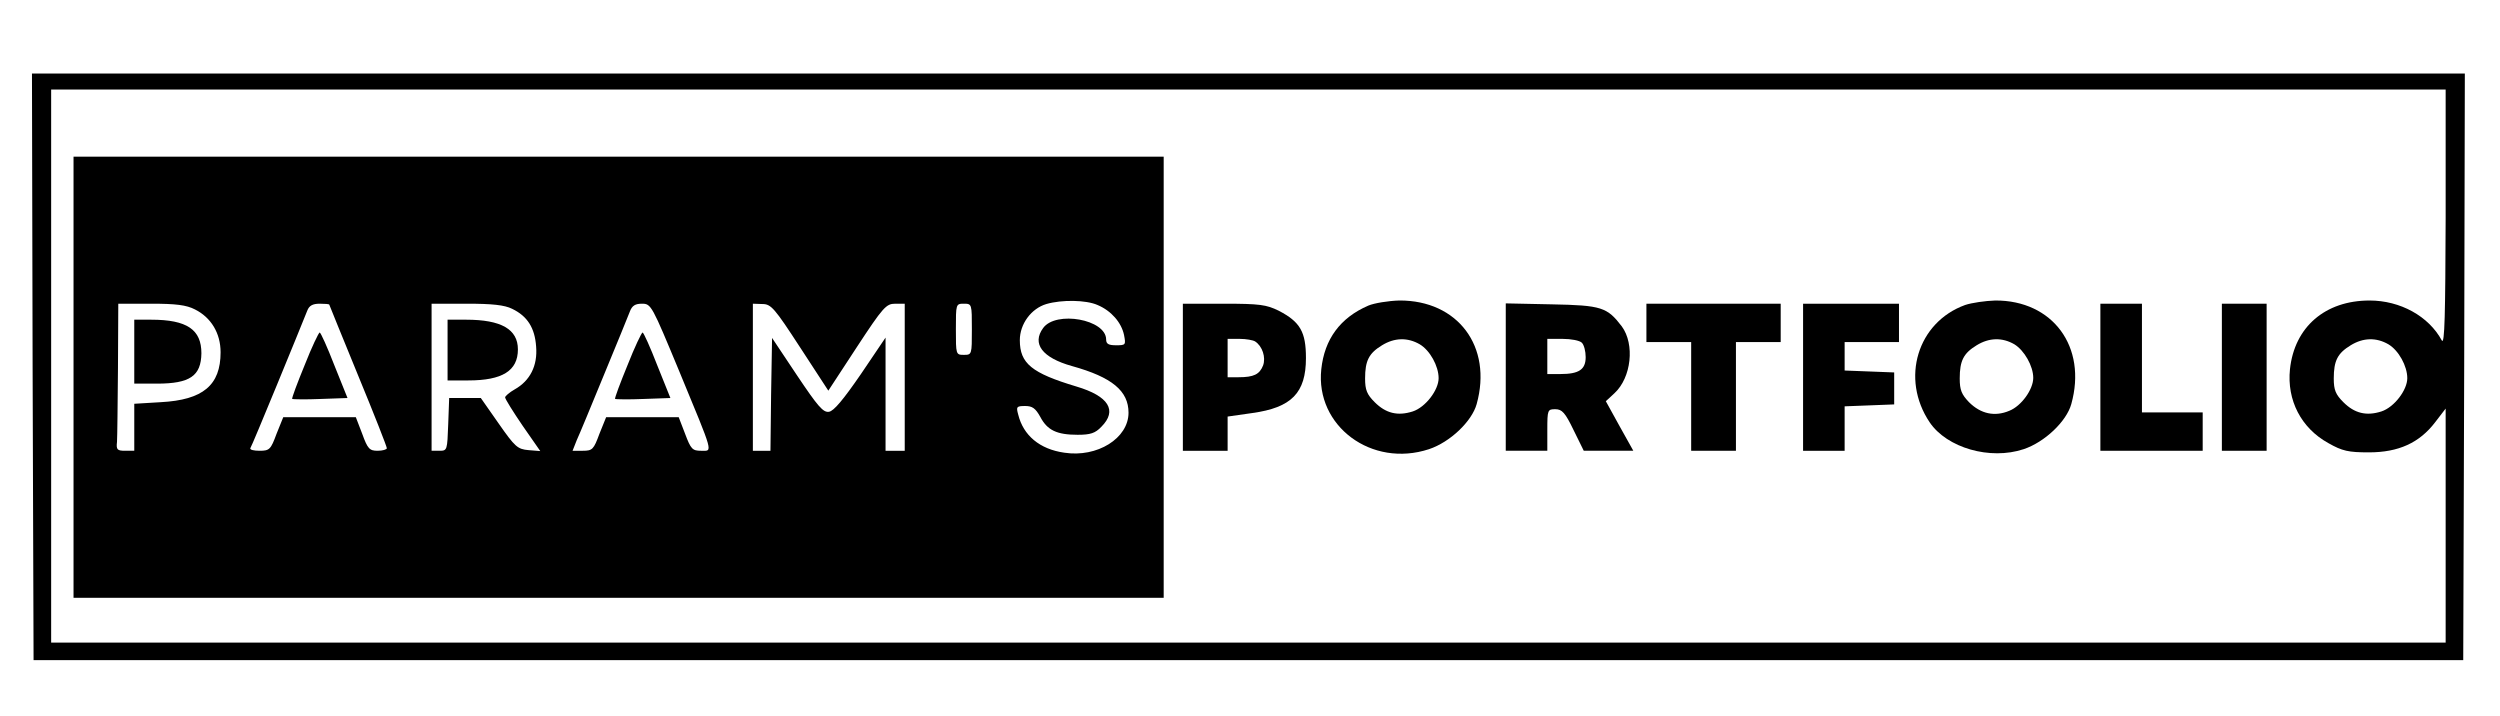 <?xml version="1.0" standalone="no"?>
<!DOCTYPE svg PUBLIC "-//W3C//DTD SVG 20010904//EN"
 "http://www.w3.org/TR/2001/REC-SVG-20010904/DTD/svg10.dtd">
<svg version="1.0" xmlns="http://www.w3.org/2000/svg"
 width="782pt" height="224pt" viewBox="0 0 782 224"
 preserveAspectRatio="xMidYMid meet">

<g transform="translate(0,224) scale(0.1,-0.1)"
fill="#000000" stroke="none">
<path d="M102 1093 l3 -918 3800 0 3800 0 3 918 2 917 -3805 0 -3805 0 2 -917z
m7548 465 c-1 -300 -3 -398 -12 -383 -41 76 -130 125 -226 125 -139 0 -235
-83 -249 -215 -10 -97 35 -184 120 -231 44 -25 63 -29 127 -29 93 0 158 30
207 94 l33 43 0 -366 0 -366 -3745 0 -3745 0 0 865 0 865 3745 0 3745 0 0
-402z m-179 -395 c32 -19 59 -68 59 -106 0 -37 -41 -91 -81 -104 -47 -15 -84
-6 -119 29 -24 24 -30 38 -30 74 0 56 12 79 53 104 39 24 80 25 118 3z"/>
<path d="M230 1060 l0 -690 1705 0 1705 0 0 690 0 690 -1705 0 -1705 0 0 -690z
m3203 226 c43 -18 75 -55 83 -94 6 -31 5 -32 -25 -32 -23 0 -31 4 -31 18 0 63
-157 91 -197 36 -36 -49 -3 -93 90 -119 126 -35 177 -78 177 -146 0 -80 -98
-141 -201 -125 -77 11 -128 54 -144 119 -7 25 -5 27 22 27 22 0 32 -7 47 -34
22 -42 52 -56 117 -56 40 0 55 5 74 25 51 51 23 96 -78 126 -140 42 -177 72
-177 145 0 51 36 99 83 113 48 14 124 13 160 -3z m-2823 -14 c50 -25 80 -74
80 -134 0 -103 -55 -149 -187 -156 l-83 -5 0 -73 0 -74 -28 0 c-25 0 -29 3
-26 28 1 15 2 118 3 230 l1 202 103 0 c77 0 110 -4 137 -18z m420 15 c0 -1 41
-101 90 -221 50 -121 90 -223 90 -228 0 -4 -13 -8 -29 -8 -25 0 -31 6 -48 53
l-20 52 -114 0 -113 0 -21 -52 c-18 -49 -22 -53 -53 -53 -18 0 -31 3 -29 8 5
6 157 377 178 430 6 16 17 22 39 22 16 0 30 -1 30 -3z m572 -13 c48 -23 71
-60 75 -118 5 -60 -19 -107 -67 -134 -16 -9 -30 -21 -30 -25 0 -5 25 -45 55
-89 l55 -79 -37 3 c-34 3 -42 10 -93 83 l-56 80 -49 0 -50 0 -3 -82 c-3 -81
-3 -83 -27 -83 l-25 0 0 230 0 230 110 0 c79 0 118 -4 142 -16z m523 -196
c109 -264 105 -248 68 -248 -27 0 -32 5 -50 53 l-20 52 -114 0 -113 0 -21 -52
c-18 -49 -22 -53 -52 -53 l-32 0 13 33 c8 17 46 109 85 204 39 95 76 184 81
198 7 19 17 25 38 25 29 0 31 -5 117 -212z m378 75 l88 -135 89 136 c82 125
92 136 120 136 l30 0 0 -230 0 -230 -30 0 -30 0 0 177 0 177 -77 -114 c-55
-80 -85 -116 -100 -118 -18 -3 -35 17 -100 114 l-78 117 -3 -177 -2 -176 -28
0 -27 0 0 230 0 230 30 -1 c27 0 38 -13 118 -136z m537 57 c0 -79 0 -80 -25
-80 -25 0 -25 1 -25 80 0 79 0 80 25 80 25 0 25 -1 25 -80z"/>
<path d="M420 1140 l0 -100 71 0 c103 0 138 24 139 95 0 74 -45 105 -157 105
l-53 0 0 -100z"/>
<path d="M953 1098 c-23 -56 -41 -104 -39 -106 2 -1 42 -2 88 0 l85 3 -41 102
c-22 57 -43 103 -46 103 -3 0 -25 -46 -47 -102z"/>
<path d="M1400 1145 l0 -95 65 0 c106 0 155 30 155 97 0 63 -52 93 -162 93
l-58 0 0 -95z"/>
<path d="M1963 1098 c-23 -56 -41 -104 -39 -106 2 -1 42 -2 88 0 l85 3 -41
102 c-22 57 -43 103 -46 103 -3 0 -25 -46 -47 -102z"/>
<path d="M4280 1284 c-88 -38 -137 -105 -147 -199 -19 -178 158 -309 337 -250
66 22 134 87 149 141 50 180 -59 325 -242 324 -34 -1 -78 -8 -97 -16z m161
-121 c32 -19 59 -68 59 -106 0 -37 -41 -91 -81 -104 -47 -15 -84 -6 -119 29
-24 24 -30 38 -30 74 0 56 12 79 53 104 39 24 80 25 118 3z"/>
<path d="M6147 1286 c-149 -54 -203 -230 -111 -367 54 -80 189 -119 294 -84
66 22 134 87 149 141 50 179 -58 325 -238 324 -31 -1 -73 -7 -94 -14z m154
-123 c31 -19 59 -68 59 -105 0 -36 -37 -88 -75 -103 -45 -19 -89 -10 -126 27
-23 24 -29 38 -29 74 0 56 12 79 53 104 39 24 80 25 118 3z"/>
<path d="M3700 1060 l0 -230 70 0 70 0 0 53 0 54 77 11 c123 17 168 63 168
172 0 82 -18 113 -85 148 -39 19 -59 22 -172 22 l-128 0 0 -230z m226 112 c23
-15 34 -50 25 -75 -11 -28 -29 -37 -77 -37 l-34 0 0 60 0 60 38 0 c20 0 42 -4
48 -8z"/>
<path d="M4710 1061 l0 -231 65 0 65 0 0 65 c0 63 1 65 25 65 21 0 31 -11 57
-65 l32 -65 77 0 78 0 -43 77 -43 78 27 25 c53 49 64 153 23 209 -46 60 -63
66 -219 69 l-144 3 0 -230z m238 107 c7 -7 12 -27 12 -45 0 -39 -21 -53 -79
-53 l-41 0 0 55 0 55 48 0 c26 0 53 -5 60 -12z"/>
<path d="M5150 1230 l0 -60 70 0 70 0 0 -170 0 -170 70 0 70 0 0 170 0 170 70
0 70 0 0 60 0 60 -210 0 -210 0 0 -60z"/>
<path d="M5640 1060 l0 -230 65 0 65 0 0 70 0 69 78 3 77 3 0 50 0 50 -77 3
-78 3 0 44 0 45 85 0 85 0 0 60 0 60 -150 0 -150 0 0 -230z"/>
<path d="M6570 1060 l0 -230 160 0 160 0 0 60 0 60 -95 0 -95 0 0 170 0 170
-65 0 -65 0 0 -230z"/>
<path d="M6950 1060 l0 -230 70 0 70 0 0 230 0 230 -70 0 -70 0 0 -230z"/>
</g>
</svg>
